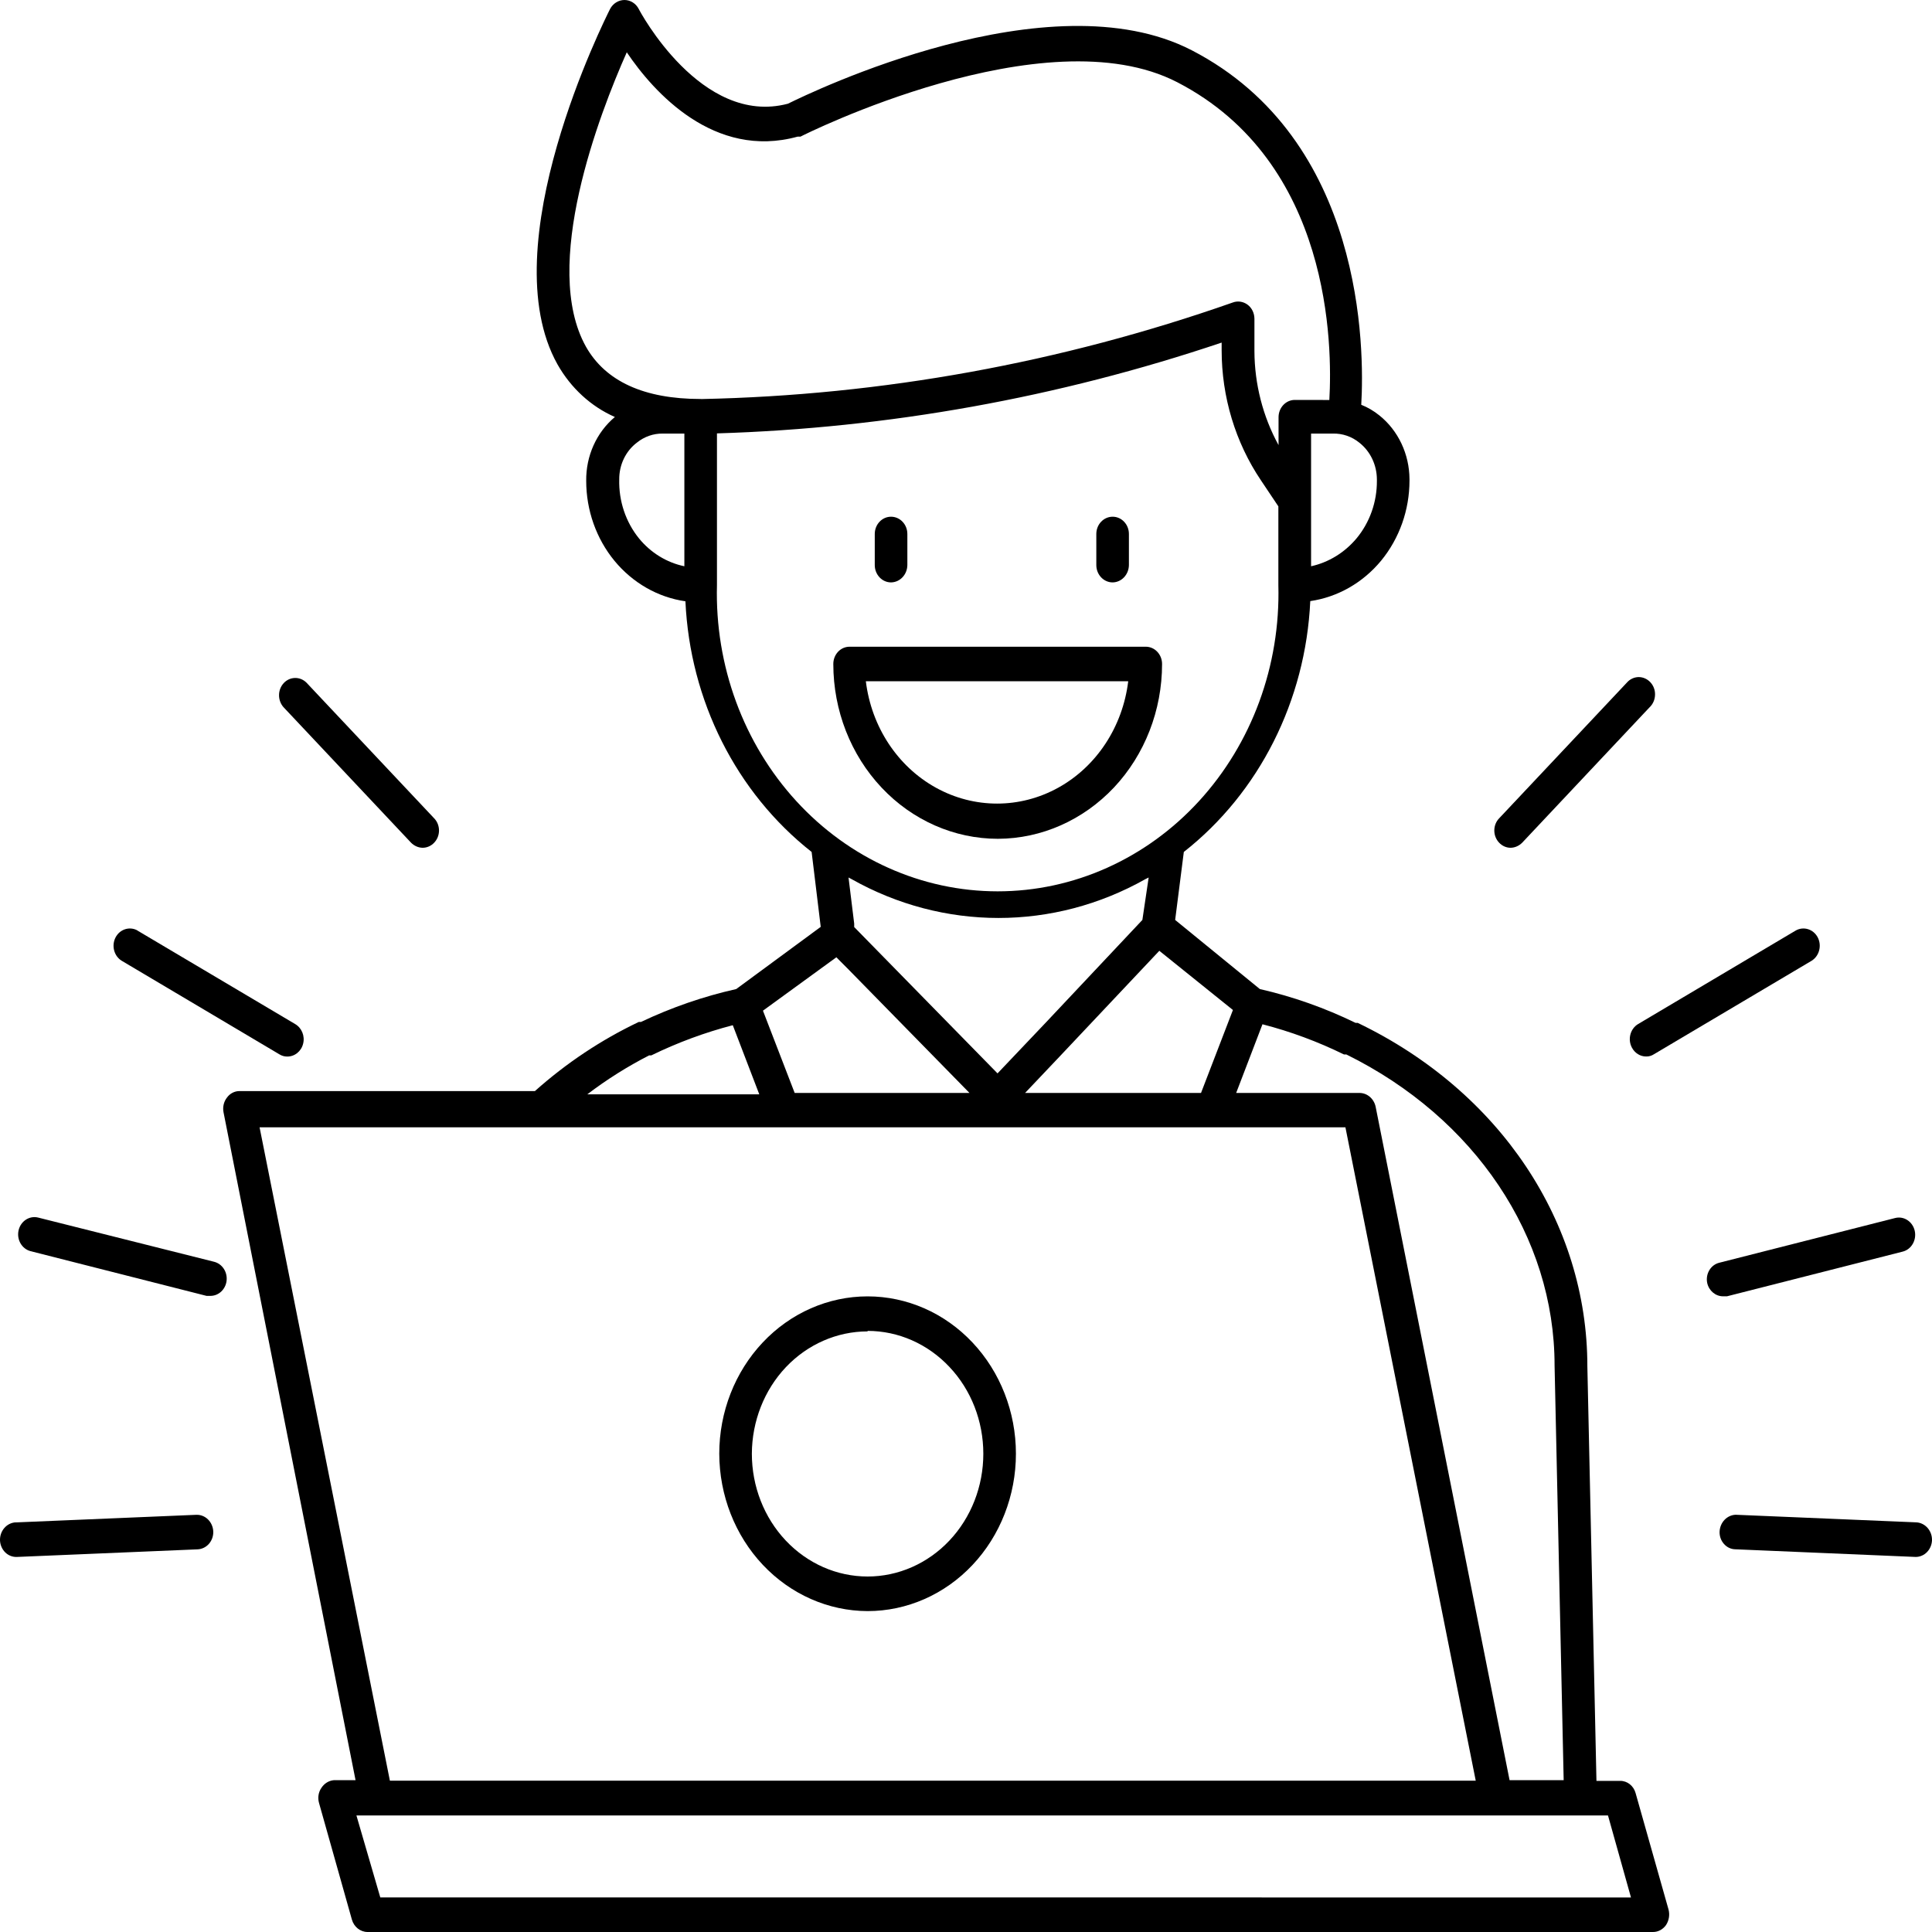 <svg width="31" height="31" viewBox="0 0 31 31" fill="none" xmlns="http://www.w3.org/2000/svg">
<path d="M17.853 9.345C17.996 9.343 18.112 9.22 18.114 9.067V8.568C18.114 8.415 17.997 8.291 17.853 8.291C17.708 8.291 17.591 8.415 17.591 8.568V9.067C17.591 9.22 17.708 9.345 17.853 9.345Z" fill="black"/>
<path d="M14.297 9.345C14.441 9.343 14.557 9.22 14.559 9.067V8.568C14.559 8.415 14.442 8.291 14.297 8.291C14.153 8.291 14.036 8.415 14.036 8.568V9.067C14.036 9.22 14.153 9.345 14.297 9.345Z" fill="black"/>
<path d="M16.012 13.459C16.712 13.457 17.382 13.159 17.876 12.634C18.369 12.108 18.646 11.396 18.646 10.654C18.646 10.501 18.529 10.377 18.385 10.377H13.632C13.562 10.377 13.495 10.406 13.446 10.459C13.397 10.512 13.37 10.583 13.371 10.657C13.372 11.4 13.65 12.112 14.146 12.638C14.64 13.163 15.312 13.459 16.012 13.459ZM18.103 10.931H18.103C18.014 11.661 17.595 12.299 16.98 12.639C16.365 12.979 15.632 12.979 15.017 12.639C14.402 12.299 13.982 11.661 13.893 10.931H18.103Z" fill="black"/>
<path d="M5.158 28.686C5.109 28.756 5.095 28.847 5.119 28.93L5.646 30.8C5.679 30.918 5.781 30.999 5.896 31H26.522C26.605 31.001 26.682 30.959 26.732 30.889C26.779 30.817 26.795 30.727 26.773 30.641L26.244 28.771C26.212 28.654 26.111 28.574 25.996 28.575H25.616L25.47 21.921C25.47 19.625 24.076 17.514 21.786 16.413H21.752H21.752C21.26 16.173 20.745 15.991 20.215 15.87L18.856 14.761L18.995 13.67C20.206 12.719 20.95 11.241 21.024 9.645C21.465 9.581 21.869 9.35 22.162 8.995C22.454 8.639 22.616 8.183 22.616 7.711V7.689C22.614 7.286 22.435 6.907 22.132 6.665C22.044 6.594 21.946 6.536 21.842 6.495C21.894 5.604 21.894 2.24 19.121 0.806C16.835 -0.373 13.012 1.482 12.643 1.664C11.249 2.033 10.259 0.167 10.249 0.144C10.203 0.055 10.115 -0 10.019 1.16199e-06C9.923 0.001 9.835 0.056 9.789 0.144C9.712 0.3 7.876 3.941 8.946 5.848C9.16 6.226 9.482 6.522 9.866 6.691C9.571 6.938 9.401 7.316 9.406 7.715C9.406 8.187 9.567 8.643 9.86 8.999C10.153 9.354 10.557 9.585 10.998 9.648C11.071 11.243 11.814 12.719 13.023 13.67L13.169 14.872L11.813 15.87C11.287 15.988 10.775 16.165 10.284 16.398H10.249C9.648 16.684 9.087 17.057 8.583 17.507H3.844C3.765 17.506 3.69 17.545 3.642 17.611C3.591 17.676 3.571 17.761 3.586 17.844L5.705 28.564H5.356V28.564C5.276 28.571 5.204 28.616 5.158 28.686L5.158 28.686ZM25.801 29.13L26.17 30.446L6.102 30.445L5.719 29.13L25.801 29.13ZM20.257 16.435C20.706 16.551 21.144 16.713 21.564 16.919H21.602C23.665 17.936 24.944 19.843 24.944 21.91L25.09 28.564L24.222 28.564L22.073 17.759C22.046 17.63 21.939 17.537 21.814 17.537H19.835L20.257 16.435ZM19.783 16.206L19.271 17.537H16.448L17.016 16.938L18.602 15.256L19.783 16.206ZM16.006 17.223L13.988 15.163L13.706 14.875V14.82L13.615 14.08L13.664 14.106C15.138 14.937 16.905 14.937 18.379 14.106L18.431 14.08L18.33 14.761L16.783 16.405L16.006 17.223ZM21.814 7.105C21.989 7.244 22.092 7.461 22.093 7.693V7.715C22.095 8.055 21.978 8.384 21.766 8.639C21.575 8.867 21.319 9.024 21.037 9.086V6.957H21.386C21.541 6.953 21.692 7.005 21.814 7.105ZM10.981 9.086C10.698 9.027 10.442 8.87 10.253 8.639C10.04 8.376 9.927 8.039 9.936 7.693C9.934 7.458 10.04 7.237 10.221 7.101C10.339 7.006 10.484 6.955 10.633 6.957H10.981L10.981 9.086ZM11.242 6.402C10.333 6.402 9.716 6.118 9.402 5.563C8.677 4.269 9.618 1.826 10.057 0.839C10.489 1.482 11.462 2.562 12.8 2.192H12.845C12.883 2.17 16.769 0.222 18.891 1.32C21.369 2.602 21.379 5.556 21.33 6.418L20.776 6.417C20.632 6.417 20.515 6.541 20.515 6.695V7.142V7.142C20.264 6.684 20.13 6.164 20.128 5.634V5.113C20.127 5.023 20.086 4.939 20.017 4.888C19.947 4.837 19.859 4.824 19.78 4.854C17.026 5.821 14.152 6.343 11.253 6.403L11.242 6.402ZM11.504 9.389V6.954C14.254 6.87 16.98 6.38 19.602 5.497V5.619C19.602 6.368 19.822 7.098 20.233 7.708L20.512 8.125V9.39C20.546 10.68 20.086 11.93 19.238 12.855C18.39 13.78 17.225 14.302 16.008 14.302C14.791 14.302 13.626 13.78 12.778 12.855C11.93 11.93 11.47 10.68 11.504 9.39L11.504 9.389ZM13.42 15.36L13.622 15.563L15.556 17.537H12.751L12.242 16.217L13.42 15.36ZM10.413 16.934H10.451C10.871 16.729 11.309 16.567 11.758 16.45L12.183 17.559L9.424 17.559C9.737 17.32 10.069 17.112 10.416 16.934L10.413 16.934ZM4.165 18.088H21.588L23.679 28.572H6.256L4.165 18.088Z" fill="black"/>
<path d="M13.921 25.851C14.552 25.851 15.158 25.585 15.604 25.111C16.05 24.638 16.301 23.995 16.301 23.326C16.301 22.656 16.05 22.014 15.604 21.541C15.158 21.067 14.552 20.801 13.921 20.801C13.29 20.801 12.684 21.067 12.238 21.541C11.792 22.014 11.541 22.656 11.541 23.326C11.543 23.995 11.794 24.636 12.24 25.109C12.686 25.582 13.29 25.849 13.921 25.851ZM13.921 21.356V21.355C14.414 21.355 14.886 21.563 15.234 21.933C15.583 22.302 15.778 22.803 15.778 23.326C15.778 23.848 15.583 24.349 15.234 24.719C14.886 25.088 14.414 25.296 13.921 25.296C13.428 25.296 12.956 25.088 12.608 24.719C12.259 24.349 12.064 23.848 12.064 23.326C12.066 22.805 12.262 22.305 12.61 21.937C12.958 21.57 13.43 21.363 13.921 21.363V21.356Z" fill="black"/>
<path d="M24.055 13.522C24.104 13.574 24.17 13.603 24.239 13.603C24.308 13.602 24.374 13.572 24.424 13.522L26.473 11.344V11.345C26.525 11.293 26.555 11.222 26.556 11.146C26.558 11.071 26.53 10.999 26.48 10.946C26.43 10.893 26.361 10.863 26.29 10.864C26.219 10.866 26.152 10.898 26.104 10.953L24.055 13.13V13.13C24.005 13.181 23.977 13.252 23.977 13.326C23.977 13.4 24.005 13.47 24.055 13.522Z" fill="black"/>
<path d="M26.184 16.808C26.23 16.897 26.319 16.953 26.414 16.952C26.459 16.953 26.502 16.94 26.54 16.915L29.07 15.415C29.192 15.338 29.235 15.172 29.166 15.04C29.097 14.909 28.941 14.86 28.815 14.93L26.285 16.431L26.285 16.431C26.159 16.506 26.114 16.675 26.184 16.808Z" fill="black"/>
<path d="M27.393 20.586C27.421 20.711 27.526 20.8 27.648 20.8H27.71L30.529 20.083C30.67 20.048 30.756 19.898 30.723 19.749C30.689 19.6 30.548 19.508 30.408 19.544L27.588 20.261H27.588C27.45 20.294 27.363 20.439 27.393 20.586Z" fill="black"/>
<path d="M27.592 24.571C27.588 24.644 27.612 24.716 27.659 24.77C27.705 24.824 27.77 24.857 27.839 24.859L30.738 24.982C30.879 24.982 30.994 24.864 31 24.715C31.004 24.563 30.892 24.435 30.749 24.427L27.849 24.305L27.85 24.305C27.712 24.31 27.601 24.425 27.592 24.571Z" fill="black"/>
<path d="M6.596 13.522C6.646 13.572 6.712 13.602 6.781 13.603C6.85 13.603 6.917 13.574 6.966 13.522C7.016 13.47 7.044 13.4 7.044 13.326C7.044 13.252 7.016 13.181 6.966 13.13L4.917 10.953C4.814 10.851 4.653 10.854 4.554 10.959C4.454 11.065 4.452 11.235 4.547 11.345L6.596 13.522Z" fill="black"/>
<path d="M1.951 15.415L4.481 16.916C4.519 16.94 4.562 16.953 4.606 16.953C4.727 16.955 4.834 16.87 4.864 16.746C4.895 16.622 4.841 16.492 4.735 16.431L2.205 14.931L2.206 14.93C2.08 14.86 1.924 14.909 1.855 15.04C1.786 15.172 1.828 15.338 1.951 15.415Z" fill="black"/>
<path d="M0.492 20.076L3.314 20.793H3.377C3.51 20.793 3.621 20.687 3.636 20.548C3.651 20.408 3.565 20.279 3.436 20.246L0.614 19.537C0.473 19.501 0.332 19.593 0.298 19.742C0.265 19.891 0.351 20.04 0.492 20.076Z" fill="black"/>
<path d="M0.272 24.982L3.171 24.86H3.171C3.24 24.857 3.306 24.825 3.353 24.771C3.4 24.717 3.425 24.645 3.422 24.572C3.414 24.419 3.294 24.301 3.15 24.306L0.251 24.428V24.427C0.107 24.435 -0.004 24.563 0 24.716C0.003 24.789 0.033 24.859 0.084 24.909C0.135 24.959 0.202 24.985 0.272 24.982Z" fill="black"/>
</svg>
